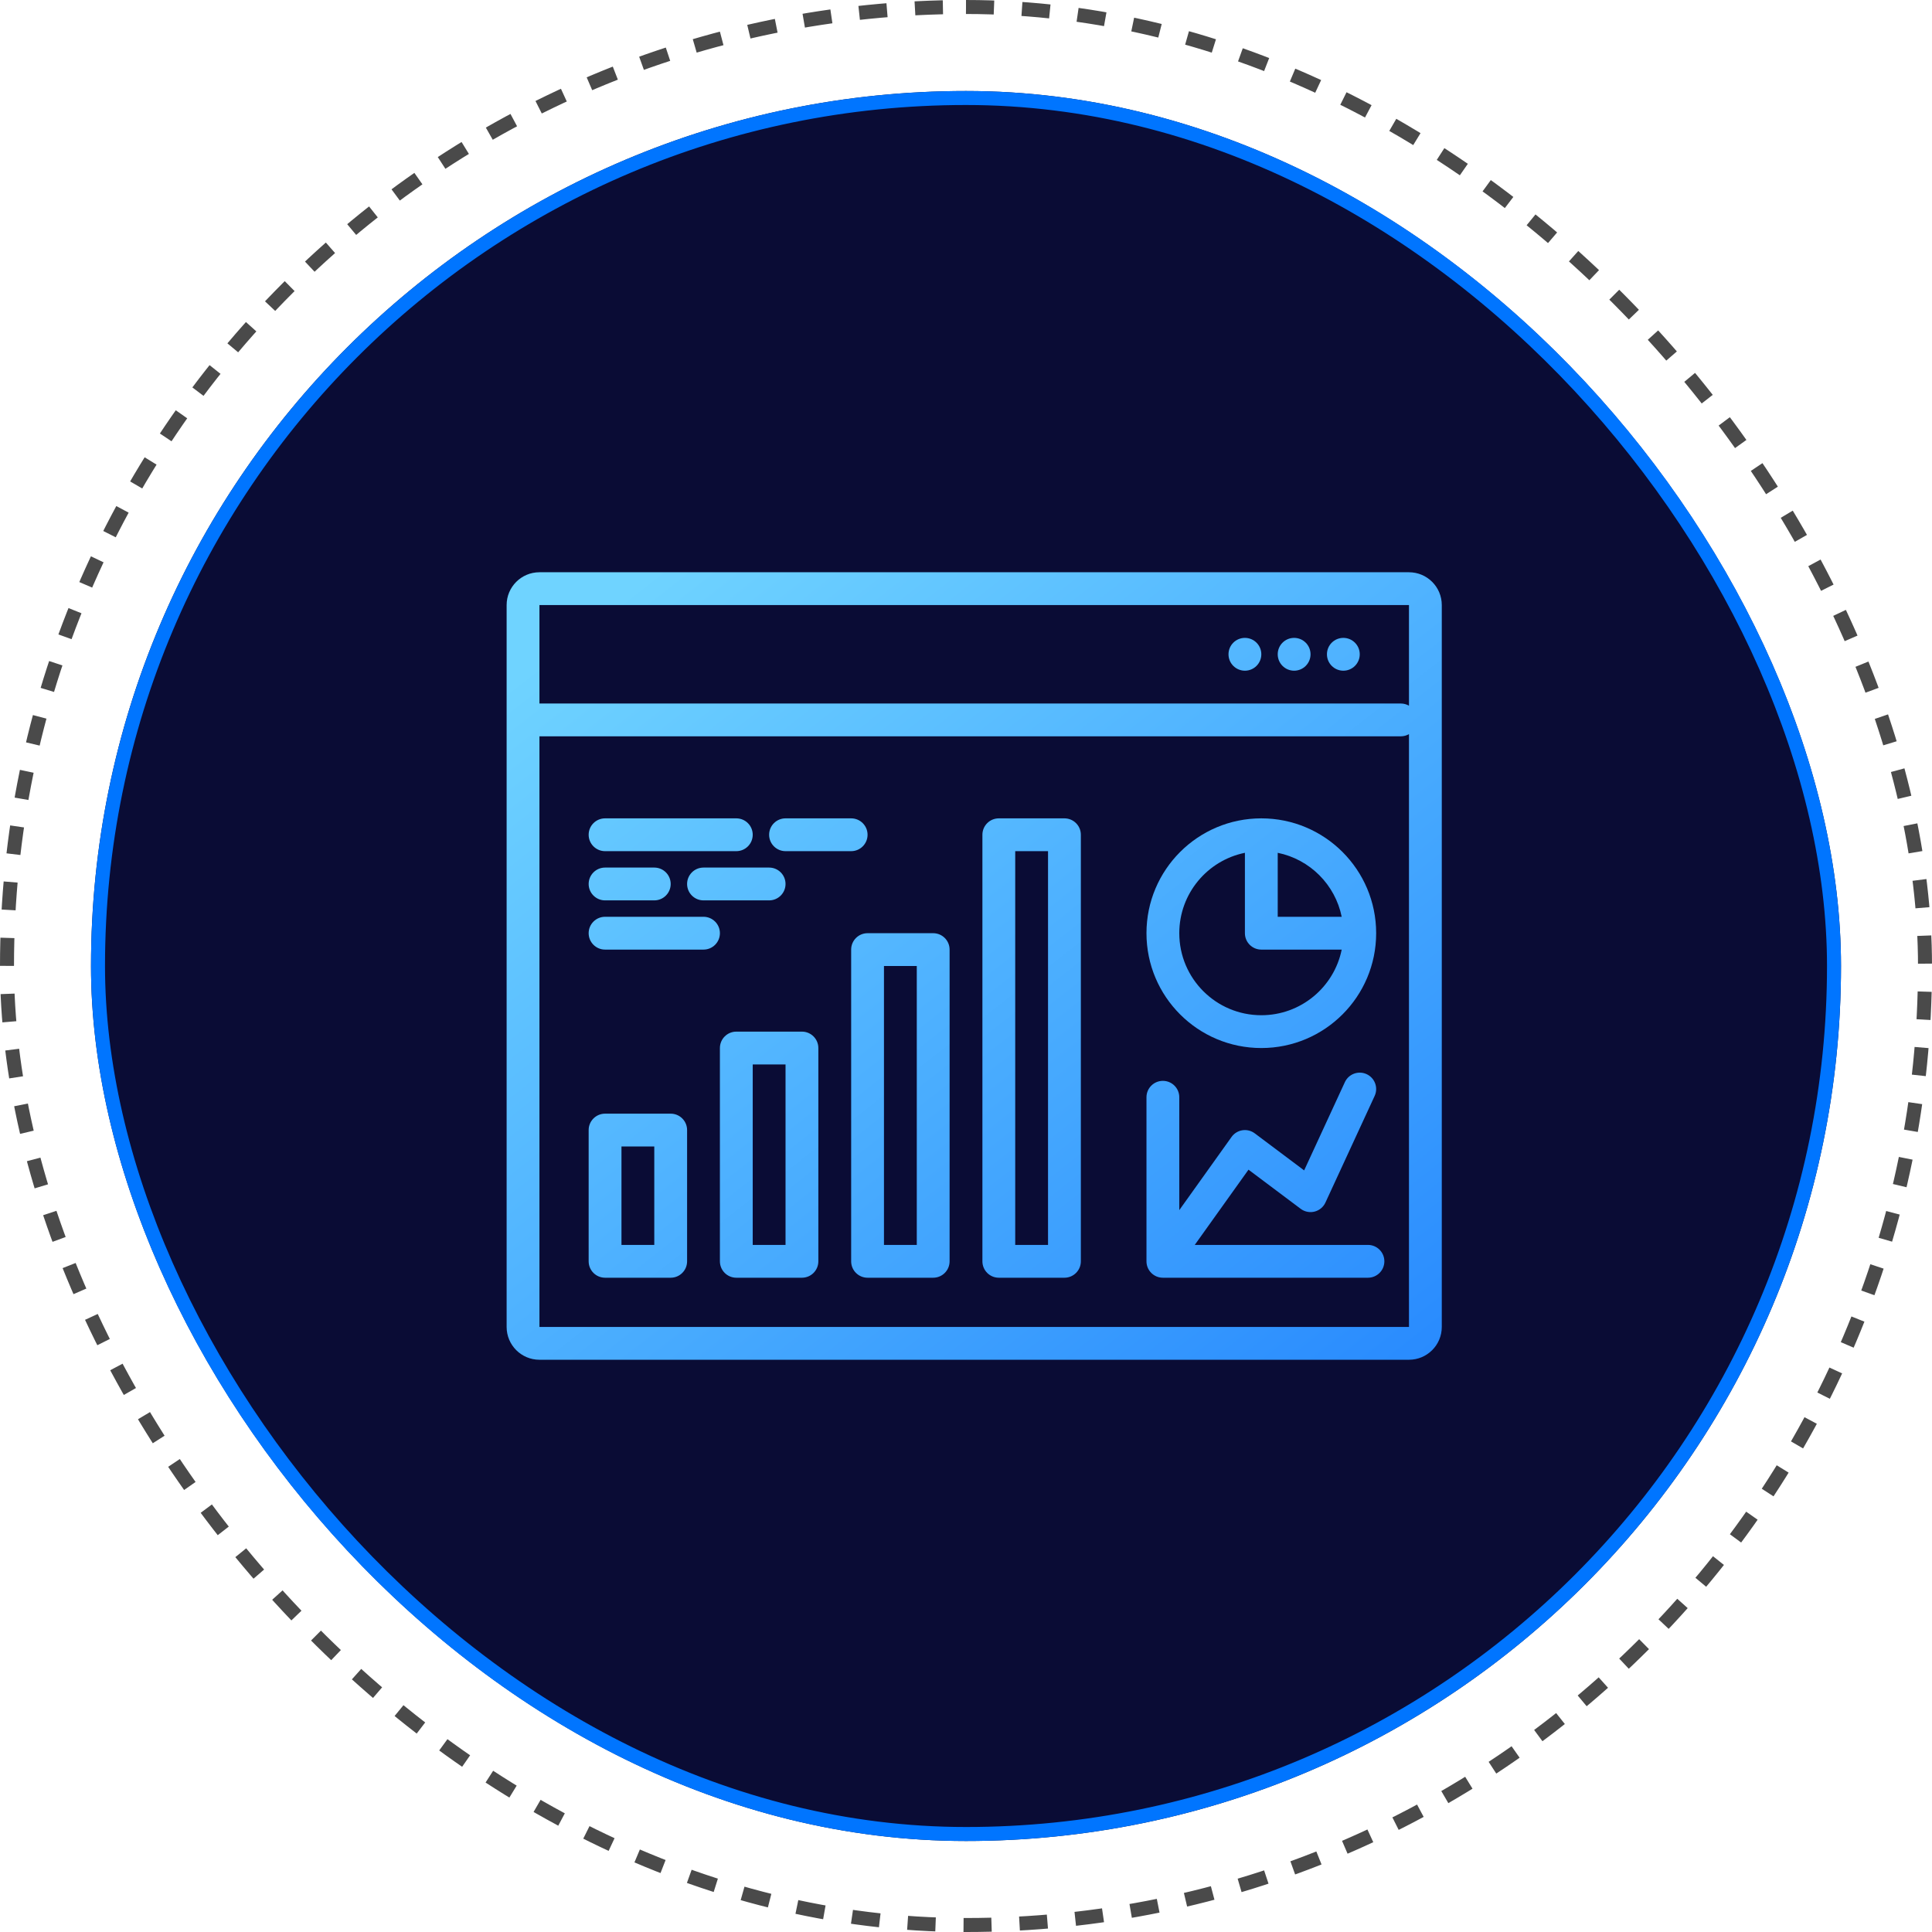 <svg width="497" height="497" viewBox="0 0 497 497" fill="none" xmlns="http://www.w3.org/2000/svg">
<g clip-path="url(#clip0_890_935)">
<g filter="url(#filter0_d_890_935)">
<rect x="23.41" y="23.41" width="450.181" height="450.181" rx="225.091" fill="#0A0C35"/>
<rect x="25.211" y="25.211" width="446.58" height="446.58" rx="223.29" stroke="#0075FF" stroke-width="3.601"/>
<path d="M320.248 172.534C322.579 172.534 324.469 170.644 324.469 168.313C324.469 165.982 322.579 164.093 320.248 164.093C317.917 164.093 316.028 165.982 316.028 168.313C316.028 170.644 317.917 172.534 320.248 172.534Z" fill="url(#paint0_linear_890_935)"/>
<path d="M337.13 168.313C337.13 170.644 335.241 172.534 332.91 172.534C330.579 172.534 328.689 170.644 328.689 168.313C328.689 165.982 330.579 164.093 332.91 164.093C335.241 164.093 337.13 165.982 337.13 168.313Z" fill="url(#paint1_linear_890_935)"/>
<path d="M345.571 172.534C347.902 172.534 349.791 170.644 349.791 168.313C349.791 165.982 347.902 164.093 345.571 164.093C343.24 164.093 341.351 165.982 341.351 168.313C341.351 170.644 343.24 172.534 345.571 172.534Z" fill="url(#paint2_linear_890_935)"/>
<path fill-rule="evenodd" clip-rule="evenodd" d="M155.651 286.486C153.32 286.486 151.43 288.375 151.43 290.706V324.47C151.43 326.801 153.32 328.69 155.651 328.69H172.533C174.863 328.69 176.753 326.801 176.753 324.47V290.706C176.753 288.375 174.863 286.486 172.533 286.486H155.651ZM159.871 320.249V294.927H168.312V320.249H159.871Z" fill="url(#paint3_linear_890_935)"/>
<path fill-rule="evenodd" clip-rule="evenodd" d="M185.194 269.604C185.194 267.273 187.084 265.383 189.414 265.383H206.296C208.627 265.383 210.517 267.273 210.517 269.604V324.47C210.517 326.801 208.627 328.69 206.296 328.69H189.414C187.084 328.69 185.194 326.801 185.194 324.47V269.604ZM193.635 273.824V320.249H202.076V273.824H193.635Z" fill="url(#paint4_linear_890_935)"/>
<path fill-rule="evenodd" clip-rule="evenodd" d="M223.178 240.061C220.847 240.061 218.958 241.95 218.958 244.281V324.47C218.958 326.801 220.847 328.69 223.178 328.69H240.06C242.391 328.69 244.28 326.801 244.28 324.47V244.281C244.28 241.95 242.391 240.061 240.06 240.061H223.178ZM227.398 320.249V248.502H235.839V320.249H227.398Z" fill="url(#paint5_linear_890_935)"/>
<path fill-rule="evenodd" clip-rule="evenodd" d="M252.721 214.738C252.721 212.407 254.611 210.518 256.942 210.518H273.823C276.154 210.518 278.044 212.407 278.044 214.738V324.47C278.044 326.801 276.154 328.69 273.823 328.69H256.942C254.611 328.69 252.721 326.801 252.721 324.47V214.738ZM261.162 320.249H269.603V218.959H261.162V320.249Z" fill="url(#paint6_linear_890_935)"/>
<path fill-rule="evenodd" clip-rule="evenodd" d="M324.469 210.518C308.153 210.518 294.926 223.745 294.926 240.061C294.926 256.377 308.153 269.604 324.469 269.604C340.785 269.604 354.012 256.377 354.012 240.061C354.012 223.745 340.785 210.518 324.469 210.518ZM303.367 240.061C303.367 229.852 310.616 221.336 320.248 219.381V240.061C320.248 242.392 322.138 244.281 324.469 244.281H345.149C343.194 253.913 334.678 261.163 324.469 261.163C312.814 261.163 303.367 251.715 303.367 240.061ZM328.689 235.84V219.381C336.958 221.059 343.47 227.572 345.149 235.84H328.689Z" fill="url(#paint7_linear_890_935)"/>
<path d="M351.56 276.323C353.676 277.3 354.6 279.807 353.623 281.924L340.962 309.357C340.428 310.514 339.4 311.368 338.164 311.68C336.928 311.992 335.617 311.729 334.598 310.964L321.172 300.895L307.347 320.249H351.902C354.233 320.249 356.122 322.139 356.122 324.47C356.122 326.801 354.233 328.69 351.902 328.69H299.146C296.815 328.69 294.926 326.801 294.926 324.47V282.265C294.926 279.934 296.815 278.045 299.146 278.045C301.477 278.045 303.367 279.934 303.367 282.265V311.3L316.814 292.474C317.474 291.549 318.48 290.93 319.603 290.756C320.726 290.582 321.871 290.868 322.781 291.55L335.486 301.079L345.959 278.386C346.936 276.27 349.444 275.346 351.56 276.323Z" fill="url(#paint8_linear_890_935)"/>
<path d="M155.651 210.518C153.32 210.518 151.43 212.407 151.43 214.738C151.43 217.069 153.32 218.959 155.651 218.959H189.414C191.745 218.959 193.635 217.069 193.635 214.738C193.635 212.407 191.745 210.518 189.414 210.518H155.651Z" fill="url(#paint9_linear_890_935)"/>
<path d="M176.753 227.399C176.753 225.069 178.643 223.179 180.974 223.179H197.855C200.186 223.179 202.076 225.069 202.076 227.399C202.076 229.73 200.186 231.62 197.855 231.62H180.974C178.643 231.62 176.753 229.73 176.753 227.399Z" fill="url(#paint10_linear_890_935)"/>
<path d="M155.651 235.84C153.32 235.84 151.43 237.73 151.43 240.061C151.43 242.392 153.32 244.281 155.651 244.281H180.974C183.304 244.281 185.194 242.392 185.194 240.061C185.194 237.73 183.304 235.84 180.974 235.84H155.651Z" fill="url(#paint11_linear_890_935)"/>
<path d="M197.855 214.738C197.855 212.407 199.745 210.518 202.076 210.518H218.958C221.288 210.518 223.178 212.407 223.178 214.738C223.178 217.069 221.288 218.959 218.958 218.959H202.076C199.745 218.959 197.855 217.069 197.855 214.738Z" fill="url(#paint12_linear_890_935)"/>
<path d="M155.651 223.179C153.32 223.179 151.43 225.069 151.43 227.399C151.43 229.73 153.32 231.62 155.651 231.62H168.312C170.643 231.62 172.533 229.73 172.533 227.399C172.533 225.069 170.643 223.179 168.312 223.179H155.651Z" fill="url(#paint13_linear_890_935)"/>
<path fill-rule="evenodd" clip-rule="evenodd" d="M130.328 341.352V155.652C130.328 150.99 134.107 147.211 138.769 147.211H362.453C367.115 147.211 370.894 150.99 370.894 155.652V341.352C370.894 346.013 367.115 349.792 362.453 349.792H138.769C134.107 349.792 130.328 346.013 130.328 341.352ZM362.453 155.652H138.769L138.769 180.975H360.343C361.111 180.975 361.832 181.18 362.453 181.539V155.652ZM360.343 189.415H138.769L138.769 341.352H362.453V188.851C361.832 189.21 361.111 189.415 360.343 189.415Z" fill="url(#paint14_linear_890_935)"/>
</g>
</g>
<rect x="1.801" y="1.801" width="493.399" height="493.399" rx="246.699" stroke="#4A4A4A" stroke-width="3.601" stroke-dasharray="7.2 7.2"/>
<defs>
<filter id="filter0_d_890_935" x="-66.626" y="-66.626" width="630.254" height="630.254" filterUnits="userSpaceOnUse" color-interpolation-filters="sRGB">
<feFlood flood-opacity="0" result="BackgroundImageFix"/>
<feColorMatrix in="SourceAlpha" type="matrix" values="0 0 0 0 0 0 0 0 0 0 0 0 0 0 0 0 0 0 127 0" result="hardAlpha"/>
<feOffset/>
<feGaussianBlur stdDeviation="45.018"/>
<feComposite in2="hardAlpha" operator="out"/>
<feColorMatrix type="matrix" values="0 0 0 0 0.069 0 0 0 0 0.276 0 0 0 0 0.565 0 0 0 1 0"/>
<feBlend mode="normal" in2="BackgroundImageFix" result="effect1_dropShadow_890_935"/>
<feBlend mode="normal" in="SourceGraphic" in2="effect1_dropShadow_890_935" result="shape"/>
</filter>
<linearGradient id="paint0_linear_890_935" x1="156.953" y1="155.639" x2="332.728" y2="380.541" gradientUnits="userSpaceOnUse">
<stop stop-color="#6FD3FF"/>
<stop offset="1" stop-color="#288AFE"/>
</linearGradient>
<linearGradient id="paint1_linear_890_935" x1="156.953" y1="155.639" x2="332.728" y2="380.541" gradientUnits="userSpaceOnUse">
<stop stop-color="#6FD3FF"/>
<stop offset="1" stop-color="#288AFE"/>
</linearGradient>
<linearGradient id="paint2_linear_890_935" x1="156.953" y1="155.639" x2="332.728" y2="380.541" gradientUnits="userSpaceOnUse">
<stop stop-color="#6FD3FF"/>
<stop offset="1" stop-color="#288AFE"/>
</linearGradient>
<linearGradient id="paint3_linear_890_935" x1="156.953" y1="155.639" x2="332.728" y2="380.541" gradientUnits="userSpaceOnUse">
<stop stop-color="#6FD3FF"/>
<stop offset="1" stop-color="#288AFE"/>
</linearGradient>
<linearGradient id="paint4_linear_890_935" x1="156.953" y1="155.639" x2="332.728" y2="380.541" gradientUnits="userSpaceOnUse">
<stop stop-color="#6FD3FF"/>
<stop offset="1" stop-color="#288AFE"/>
</linearGradient>
<linearGradient id="paint5_linear_890_935" x1="156.953" y1="155.639" x2="332.728" y2="380.541" gradientUnits="userSpaceOnUse">
<stop stop-color="#6FD3FF"/>
<stop offset="1" stop-color="#288AFE"/>
</linearGradient>
<linearGradient id="paint6_linear_890_935" x1="156.953" y1="155.639" x2="332.728" y2="380.541" gradientUnits="userSpaceOnUse">
<stop stop-color="#6FD3FF"/>
<stop offset="1" stop-color="#288AFE"/>
</linearGradient>
<linearGradient id="paint7_linear_890_935" x1="156.953" y1="155.639" x2="332.728" y2="380.541" gradientUnits="userSpaceOnUse">
<stop stop-color="#6FD3FF"/>
<stop offset="1" stop-color="#288AFE"/>
</linearGradient>
<linearGradient id="paint8_linear_890_935" x1="156.953" y1="155.639" x2="332.728" y2="380.541" gradientUnits="userSpaceOnUse">
<stop stop-color="#6FD3FF"/>
<stop offset="1" stop-color="#288AFE"/>
</linearGradient>
<linearGradient id="paint9_linear_890_935" x1="156.953" y1="155.639" x2="332.728" y2="380.541" gradientUnits="userSpaceOnUse">
<stop stop-color="#6FD3FF"/>
<stop offset="1" stop-color="#288AFE"/>
</linearGradient>
<linearGradient id="paint10_linear_890_935" x1="156.953" y1="155.639" x2="332.728" y2="380.541" gradientUnits="userSpaceOnUse">
<stop stop-color="#6FD3FF"/>
<stop offset="1" stop-color="#288AFE"/>
</linearGradient>
<linearGradient id="paint11_linear_890_935" x1="156.953" y1="155.639" x2="332.728" y2="380.541" gradientUnits="userSpaceOnUse">
<stop stop-color="#6FD3FF"/>
<stop offset="1" stop-color="#288AFE"/>
</linearGradient>
<linearGradient id="paint12_linear_890_935" x1="156.953" y1="155.639" x2="332.728" y2="380.541" gradientUnits="userSpaceOnUse">
<stop stop-color="#6FD3FF"/>
<stop offset="1" stop-color="#288AFE"/>
</linearGradient>
<linearGradient id="paint13_linear_890_935" x1="156.953" y1="155.639" x2="332.728" y2="380.541" gradientUnits="userSpaceOnUse">
<stop stop-color="#6FD3FF"/>
<stop offset="1" stop-color="#288AFE"/>
</linearGradient>
<linearGradient id="paint14_linear_890_935" x1="156.953" y1="155.639" x2="332.728" y2="380.541" gradientUnits="userSpaceOnUse">
<stop stop-color="#6FD3FF"/>
<stop offset="1" stop-color="#288AFE"/>
</linearGradient>
<clipPath id="clip0_890_935">
<rect width="497" height="497" rx="248.5" fill="white"/>
</clipPath>
</defs>
</svg>
